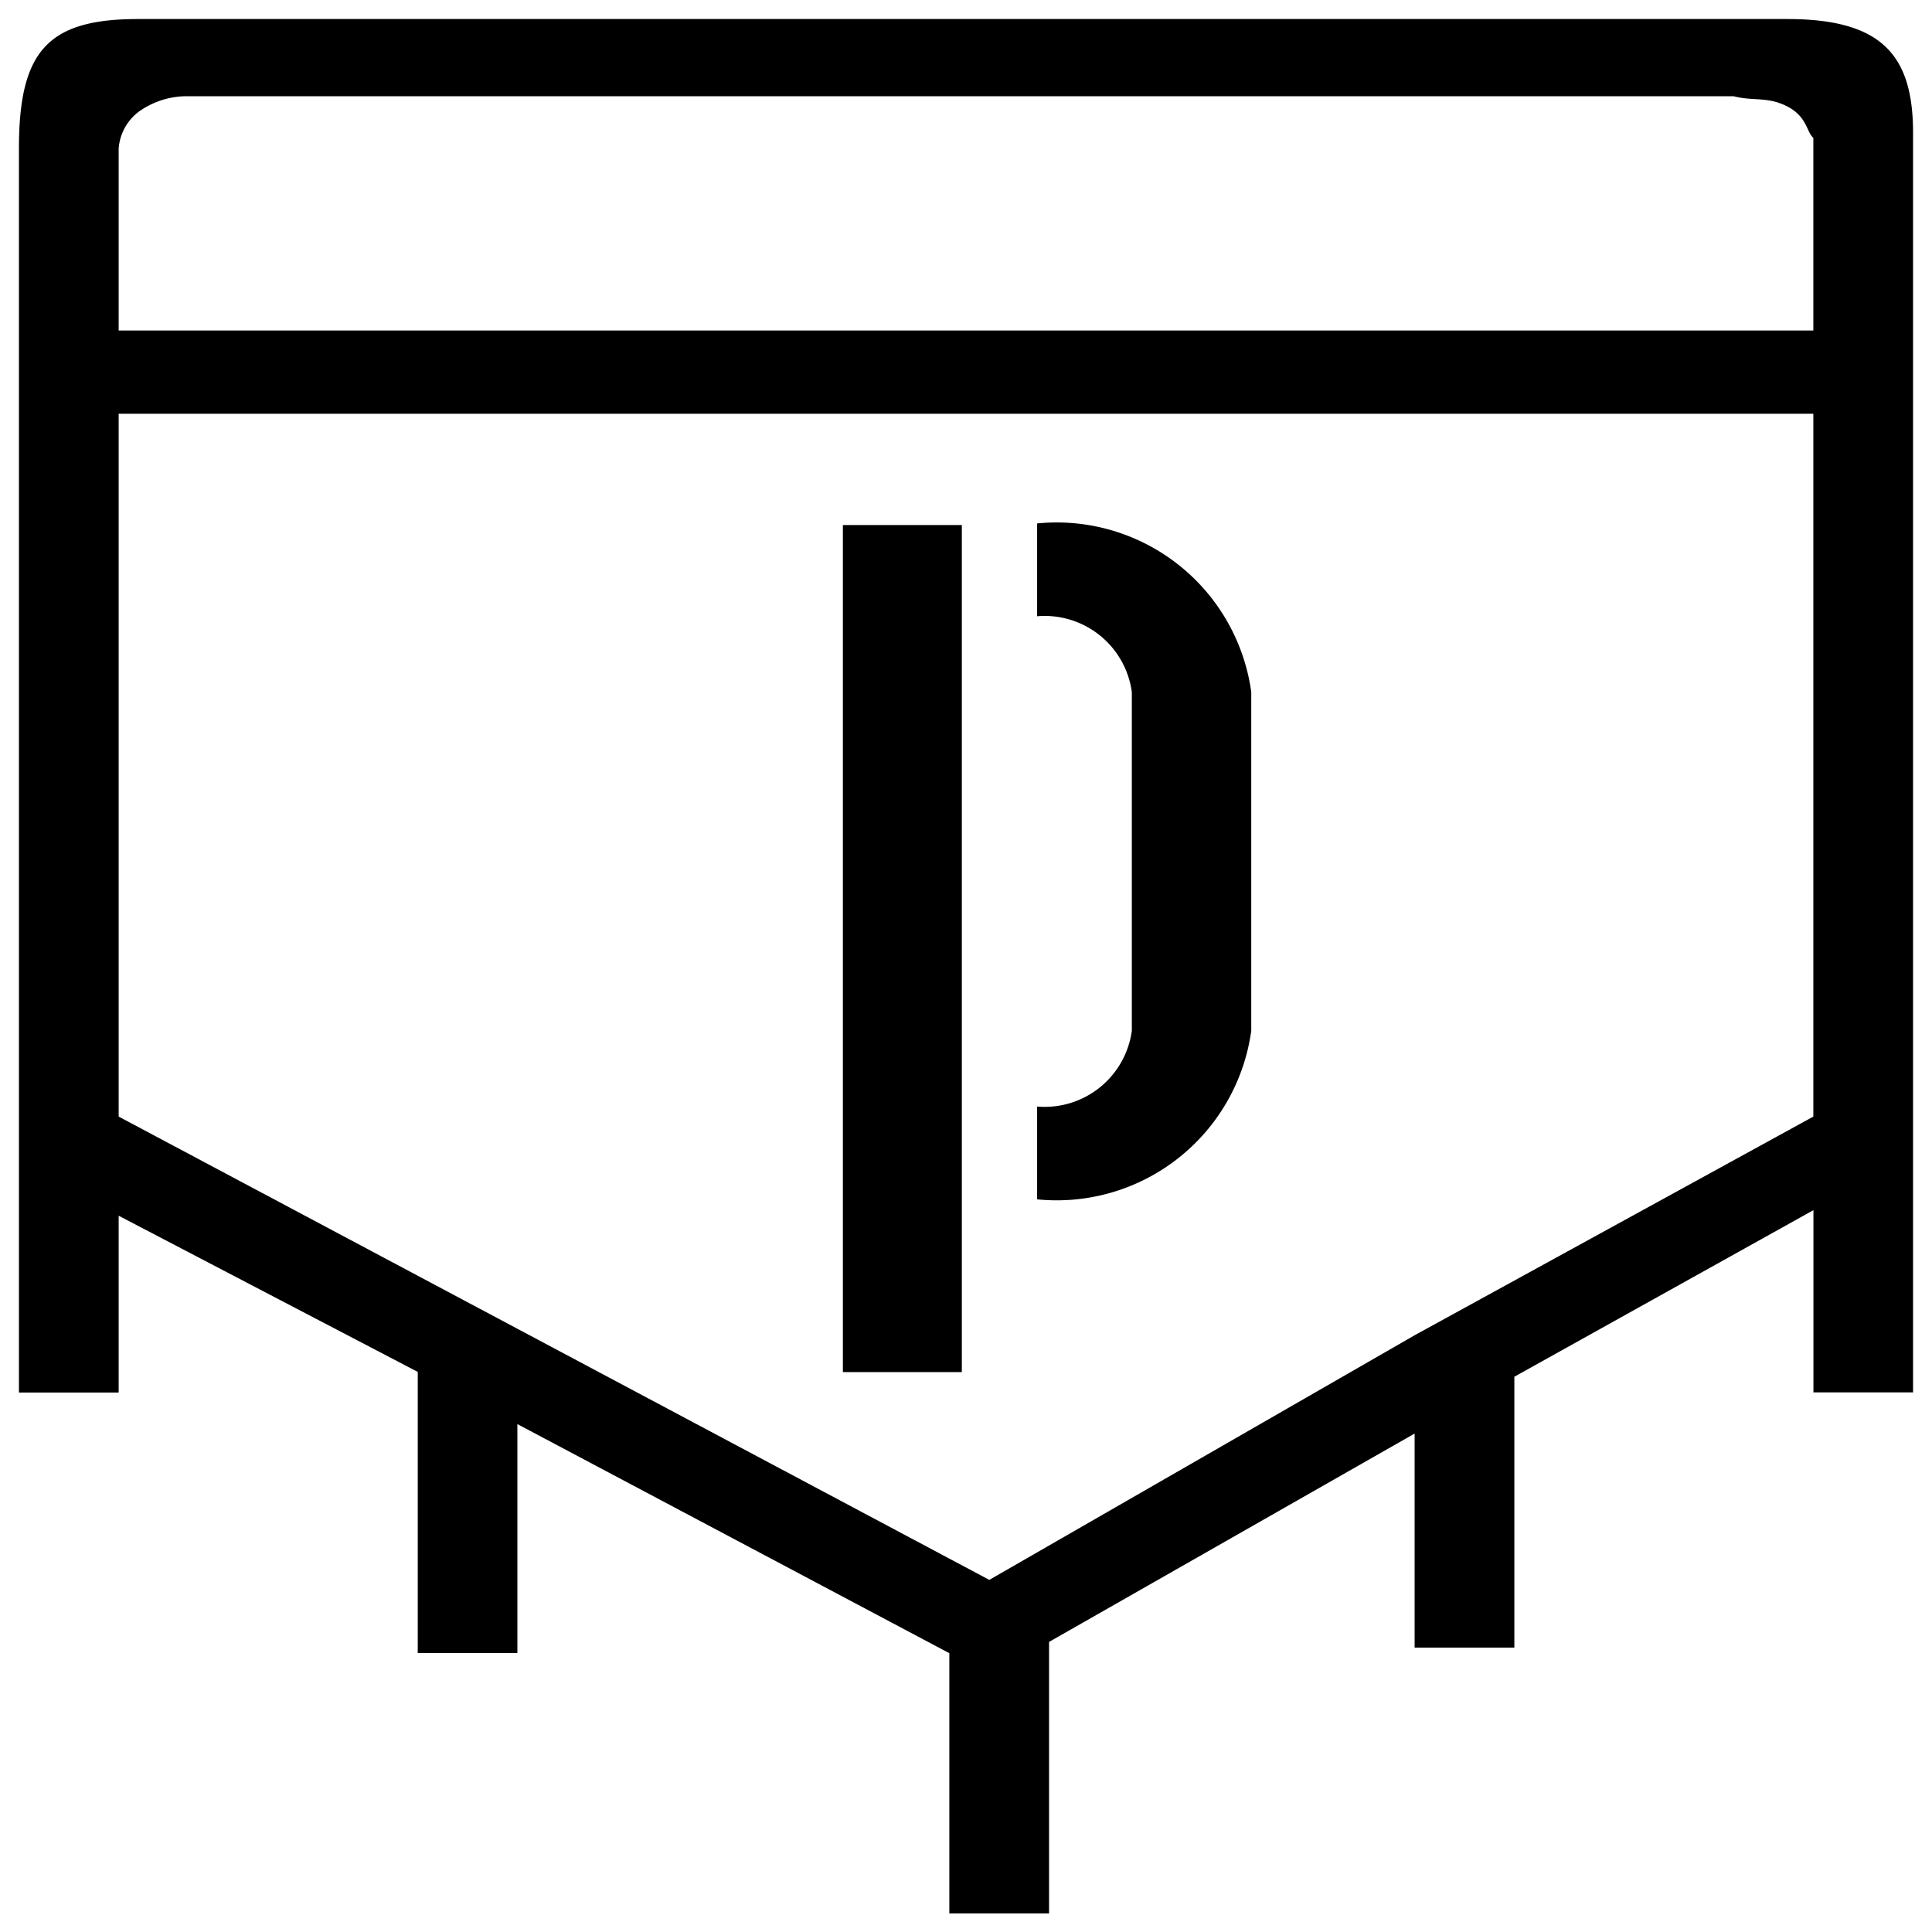 <svg xmlns="http://www.w3.org/2000/svg" width="20.4" height="20.4" viewBox="0 0 20.4 20.4">
  <g id="__sign" transform="translate(0.2 0.237)">
    <g id="Group_86" data-name="Group 86" transform="translate(0 -0.037)">
      <path id="Path_1024" data-name="Path 1024" d="M20,11.113V1.164c0-.826-.338-1.2-1.328-1.2H1.263C.313-.037,0,.292,0,1.329V11.993H0v2.474H1.053V12.6l3.158,1.649v2.968H5.263V14.8l4.561,2.419v2.748h1.053V17.1l3.86-2.2V17.16h1.053V14.3l3.158-1.759v1.924H20V11.113ZM1.263.944A.876.876,0,0,1,1.754.779H18.105c.211.055.356,0,.567.108s.205.276.275.331V3.253H1.053V1.329A.538.538,0,0,1,1.263.944ZM14.737,13.862h0l-4.491,2.583L1.053,11.553v-.385h0V4.132H18.947v7.421Z" transform="translate(0 0.037)"   stroke-width="0.4"/>
      <path id="Path_1027" data-name="Path 1027" d="M263.261,939.34v-3.56A2.074,2.074,0,0,0,261,934v.98a.929.929,0,0,1,1,.8v3.577a.929.929,0,0,1-1,.8v.98a2.074,2.074,0,0,0,2.261-1.78" transform="translate(-250.249 -928.673)" />
      <path id="Path_1028" data-name="Path 1028" d="M213.256,934.5v8.944H212V934.5" transform="translate(-203.3 -929.156)"   stroke-width="0.4"/>
    </g>
  </g>
</svg>
